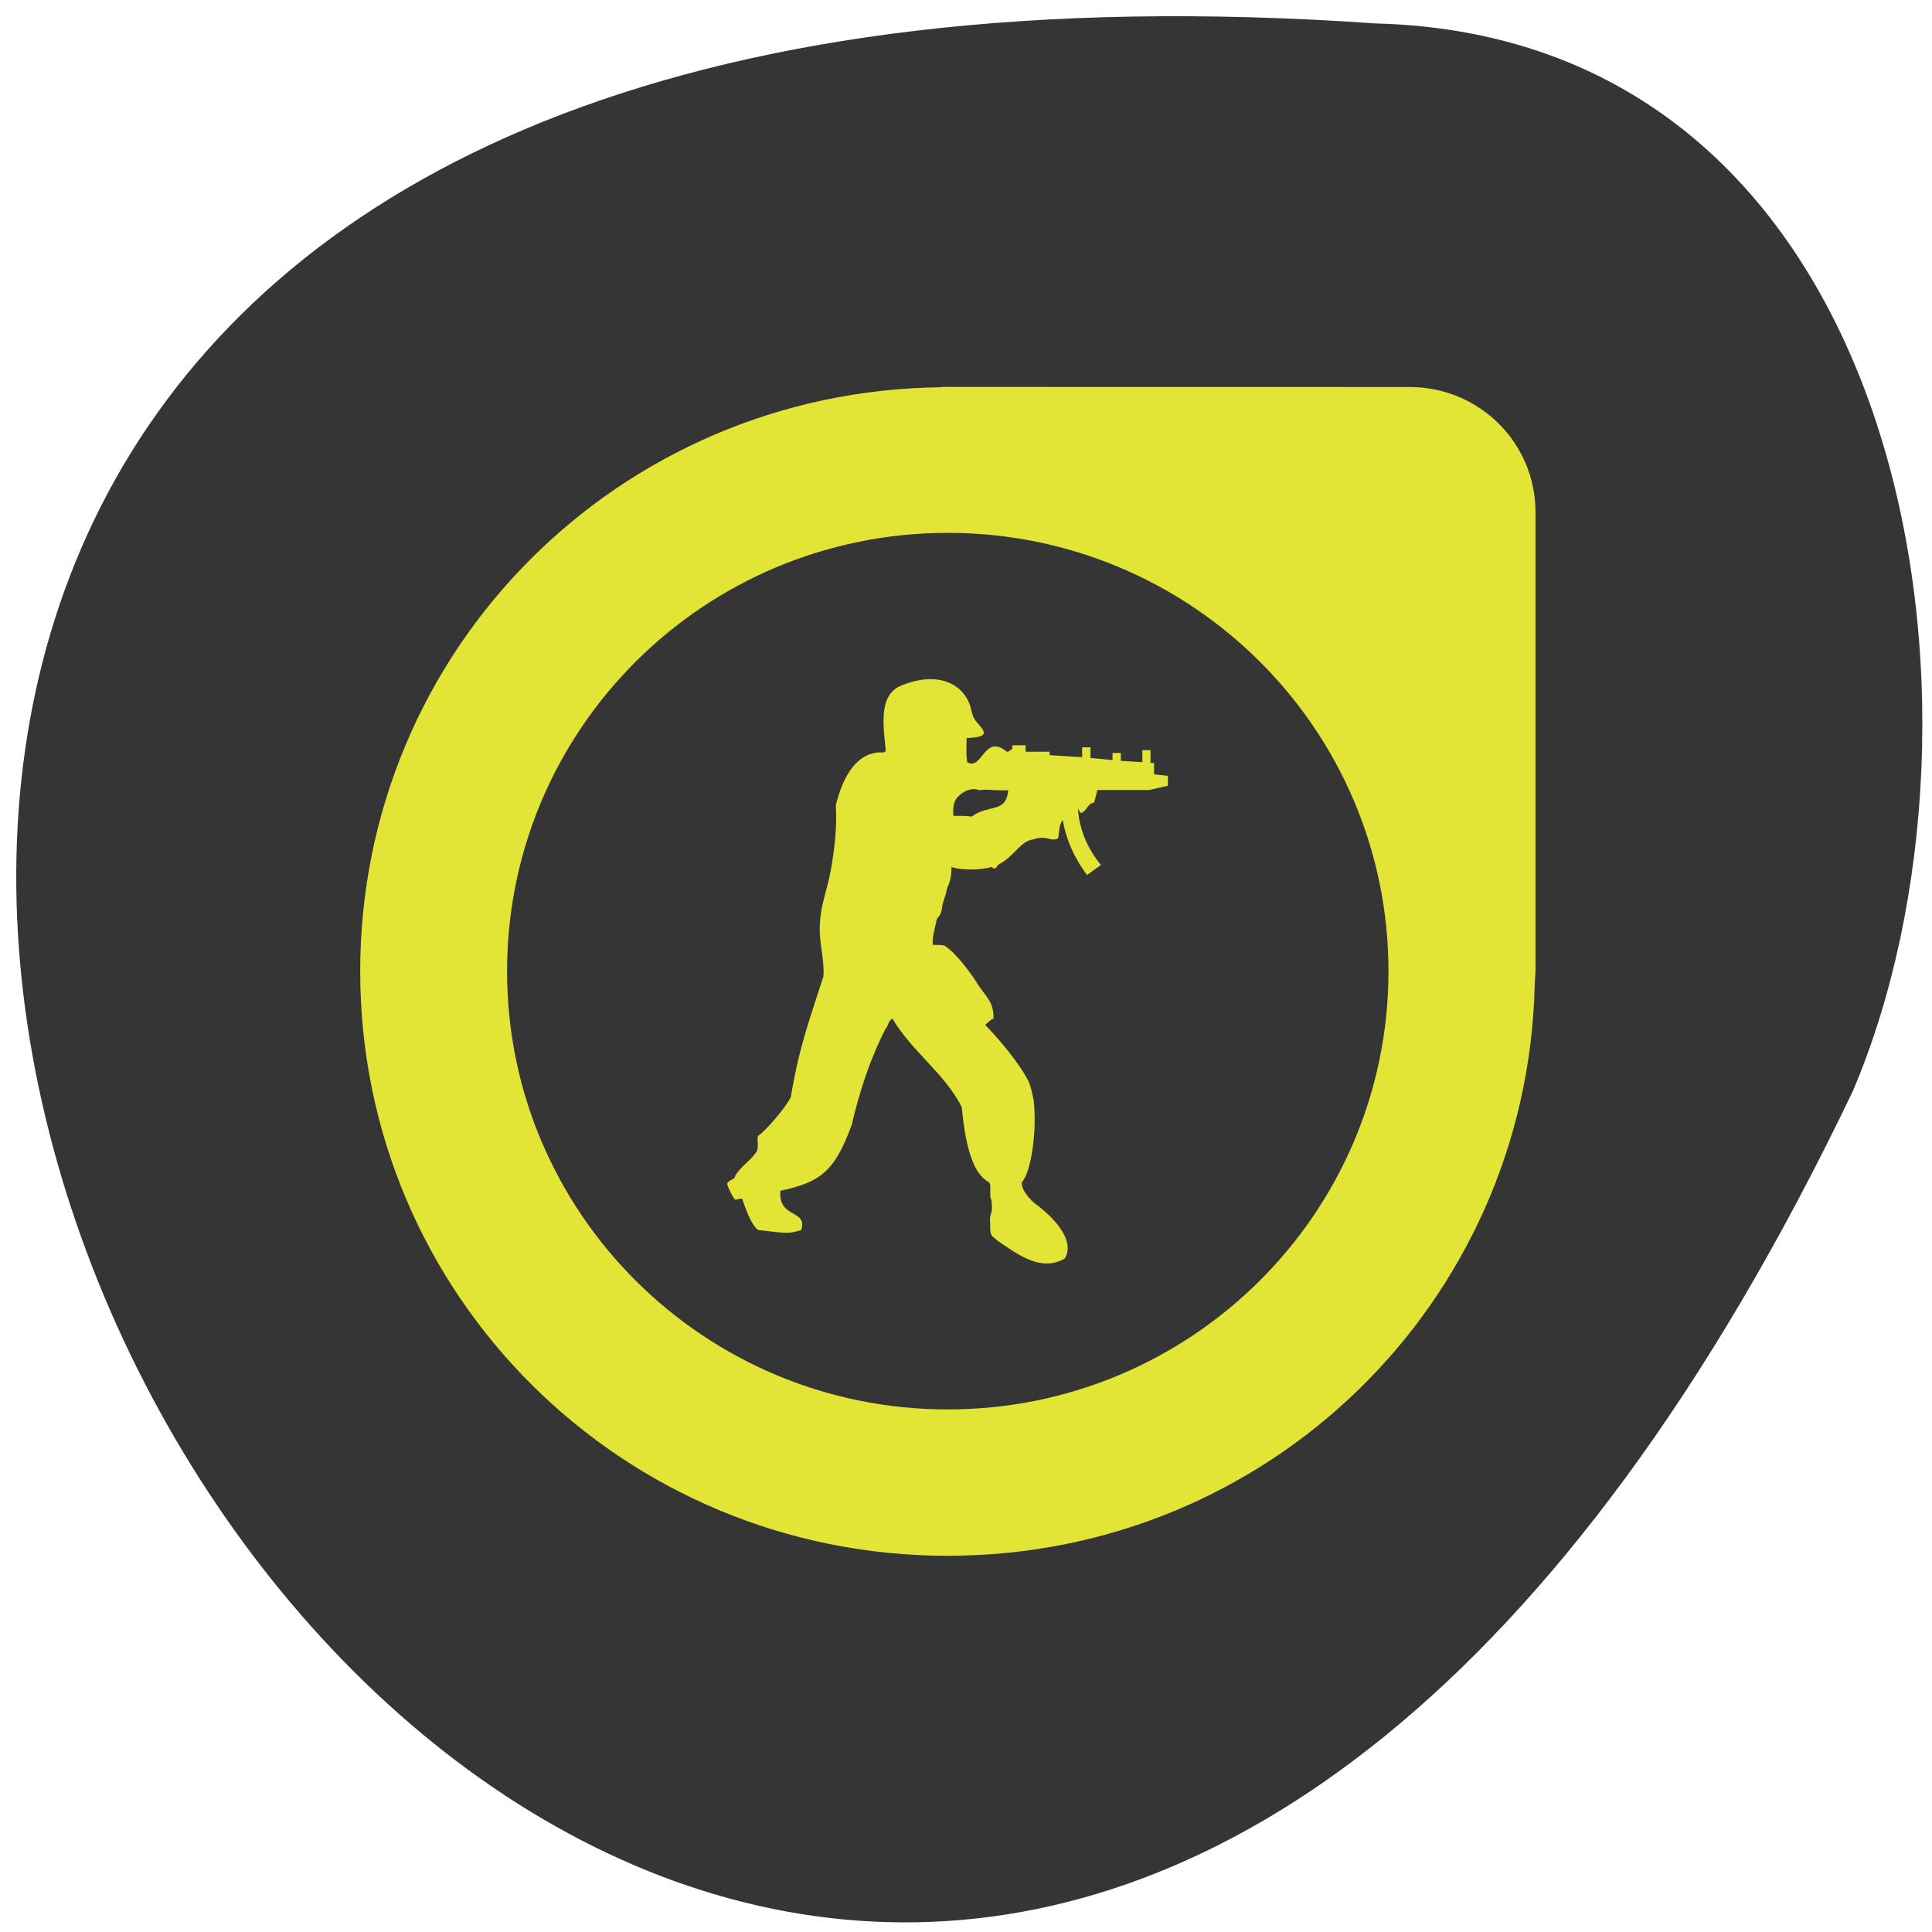 <svg xmlns="http://www.w3.org/2000/svg" viewBox="0 0 48 48"><path d="m 34.17 0.582 c -67.992 -4.746 -17.03 86.87 11.855 26.543 c 3.98 -9.297 1.547 -26.2 -11.855 -26.543" fill="#353535"/><path d="m 23.395 9.613 l -0.012 0.008 c -8.01 0.086 -14.434 6.52 -14.434 14.512 c 0 8.04 6.512 14.52 14.598 14.52 c 7.965 0 14.387 -6.285 14.582 -14.16 c 0 0 0.012 -0.25 0.02 -0.359 v -11.41 c 0 -1.723 -1.398 -3.109 -3.129 -3.109" fill="#e2e536"/><path d="m 34.496 24.13 c 0 6.01 -4.902 10.887 -10.949 10.887 c -6.05 0 -10.949 -4.875 -10.949 -10.887 c 0 -6.02 4.902 -10.891 10.949 -10.891 c 6.05 0 10.949 4.875 10.949 10.891" fill="#353535"/><path d="m 25.05 19.633 c -0.055 0.582 -0.469 0.336 -0.914 0.656 c -0.121 -0.02 -0.258 -0.02 -0.449 -0.02 c -0.031 -0.391 0.105 -0.461 0.172 -0.531 c 0.277 -0.211 0.469 -0.105 0.469 -0.105 c 0.203 -0.035 0.391 0.016 0.723 0 m 1.027 -0.957 h -0.598 v -0.16 h -0.328 v 0.086 c -0.035 0.02 -0.07 0.055 -0.102 0.074 h -0.035 c -0.57 -0.465 -0.605 0.477 -0.984 0.262 c -0.035 -0.191 -0.016 -0.371 -0.016 -0.602 c 0.652 -0.02 0.414 -0.195 0.227 -0.426 c -0.07 -0.086 -0.105 -0.23 -0.121 -0.316 c -0.156 -0.586 -0.793 -0.941 -1.719 -0.566 c -0.602 0.23 -0.445 1.063 -0.395 1.629 c -0.035 0.055 -0.105 0.035 -0.156 0.035 c -0.652 0.035 -0.945 0.746 -1.086 1.313 c 0.035 0.516 -0.031 1.082 -0.117 1.578 c -0.086 0.5 -0.258 0.887 -0.277 1.367 c -0.035 0.426 0.121 0.922 0.086 1.313 c -0.359 1.098 -0.621 1.832 -0.809 2.996 c -0.137 0.266 -0.617 0.832 -0.809 0.957 c -0.051 0.09 0.035 0.285 -0.051 0.41 c -0.156 0.23 -0.395 0.355 -0.531 0.602 c 0.035 0.055 -0.207 0.109 -0.188 0.195 c 0.016 0.09 0.137 0.32 0.188 0.375 c 0.016 0.035 0.188 -0.055 0.188 0 c 0.07 0.211 0.223 0.652 0.395 0.762 c 0.758 0.09 0.758 0.09 1.066 0 c 0.172 -0.516 -0.586 -0.285 -0.516 -0.977 c 1.031 -0.215 1.355 -0.516 1.77 -1.633 c 0.188 -0.813 0.445 -1.613 0.844 -2.395 c 0.066 -0.051 0.051 -0.191 0.172 -0.246 c 0.461 0.797 1.305 1.367 1.719 2.199 c 0.102 1.082 0.309 1.664 0.668 1.859 c 0.086 0.039 0 0.375 0.07 0.445 c 0 0.105 0.035 0.23 -0.016 0.352 c -0.035 0.09 -0.016 0.199 -0.016 0.285 v 0.105 c 0.016 0.16 0.051 0.16 0.203 0.285 c 0.449 0.301 1.051 0.781 1.652 0.426 c 0.273 -0.461 -0.309 -1.047 -0.723 -1.348 c -0.137 -0.105 -0.379 -0.371 -0.344 -0.551 c 0.223 -0.23 0.379 -1.242 0.293 -2.023 c -0.035 -0.176 -0.07 -0.352 -0.137 -0.496 c -0.207 -0.406 -0.672 -0.973 -1.066 -1.383 c 0.051 -0.051 0.121 -0.125 0.207 -0.16 c 0 -0.391 -0.156 -0.512 -0.359 -0.797 c -0.172 -0.285 -0.566 -0.832 -0.863 -1.012 c 0 0 0 -0.02 -0.289 -0.02 c -0.016 -0.191 0.035 -0.352 0.086 -0.566 c 0 -0.16 0.121 -0.07 0.152 -0.426 c 0.086 -0.301 0.051 -0.125 0.121 -0.426 c 0.07 -0.141 0.105 -0.281 0.105 -0.516 c 0.258 0.09 0.77 0.07 0.996 0 l 0.051 0.035 c 0.07 0.02 0.086 -0.086 0.137 -0.105 c 0.395 -0.211 0.531 -0.586 0.859 -0.617 c 0 0 0.172 -0.09 0.43 0 c 0.105 0 0.188 0.016 0.188 -0.09 c 0.02 -0.16 0.02 -0.285 0.105 -0.391 c 0.066 0.426 0.258 0.906 0.602 1.367 l 0.344 -0.25 c -0.328 -0.406 -0.535 -0.867 -0.57 -1.402 c 0.02 0.039 0.035 0.07 0.07 0.109 c 0.121 0 0.188 -0.27 0.328 -0.25 c 0.016 -0.035 0.051 -0.195 0.086 -0.32 h 1.289 l 0.461 -0.105 v -0.246 l -0.344 -0.039 v -0.281 h -0.086 v -0.32 h -0.203 v 0.301 l -0.535 -0.035 v -0.195 h -0.207 v 0.176 l -0.547 -0.051 v -0.266 h -0.207 v 0.246 l -0.809 -0.051 v -0.09" fill="#e2e536" fill-rule="evenodd"/></svg>
